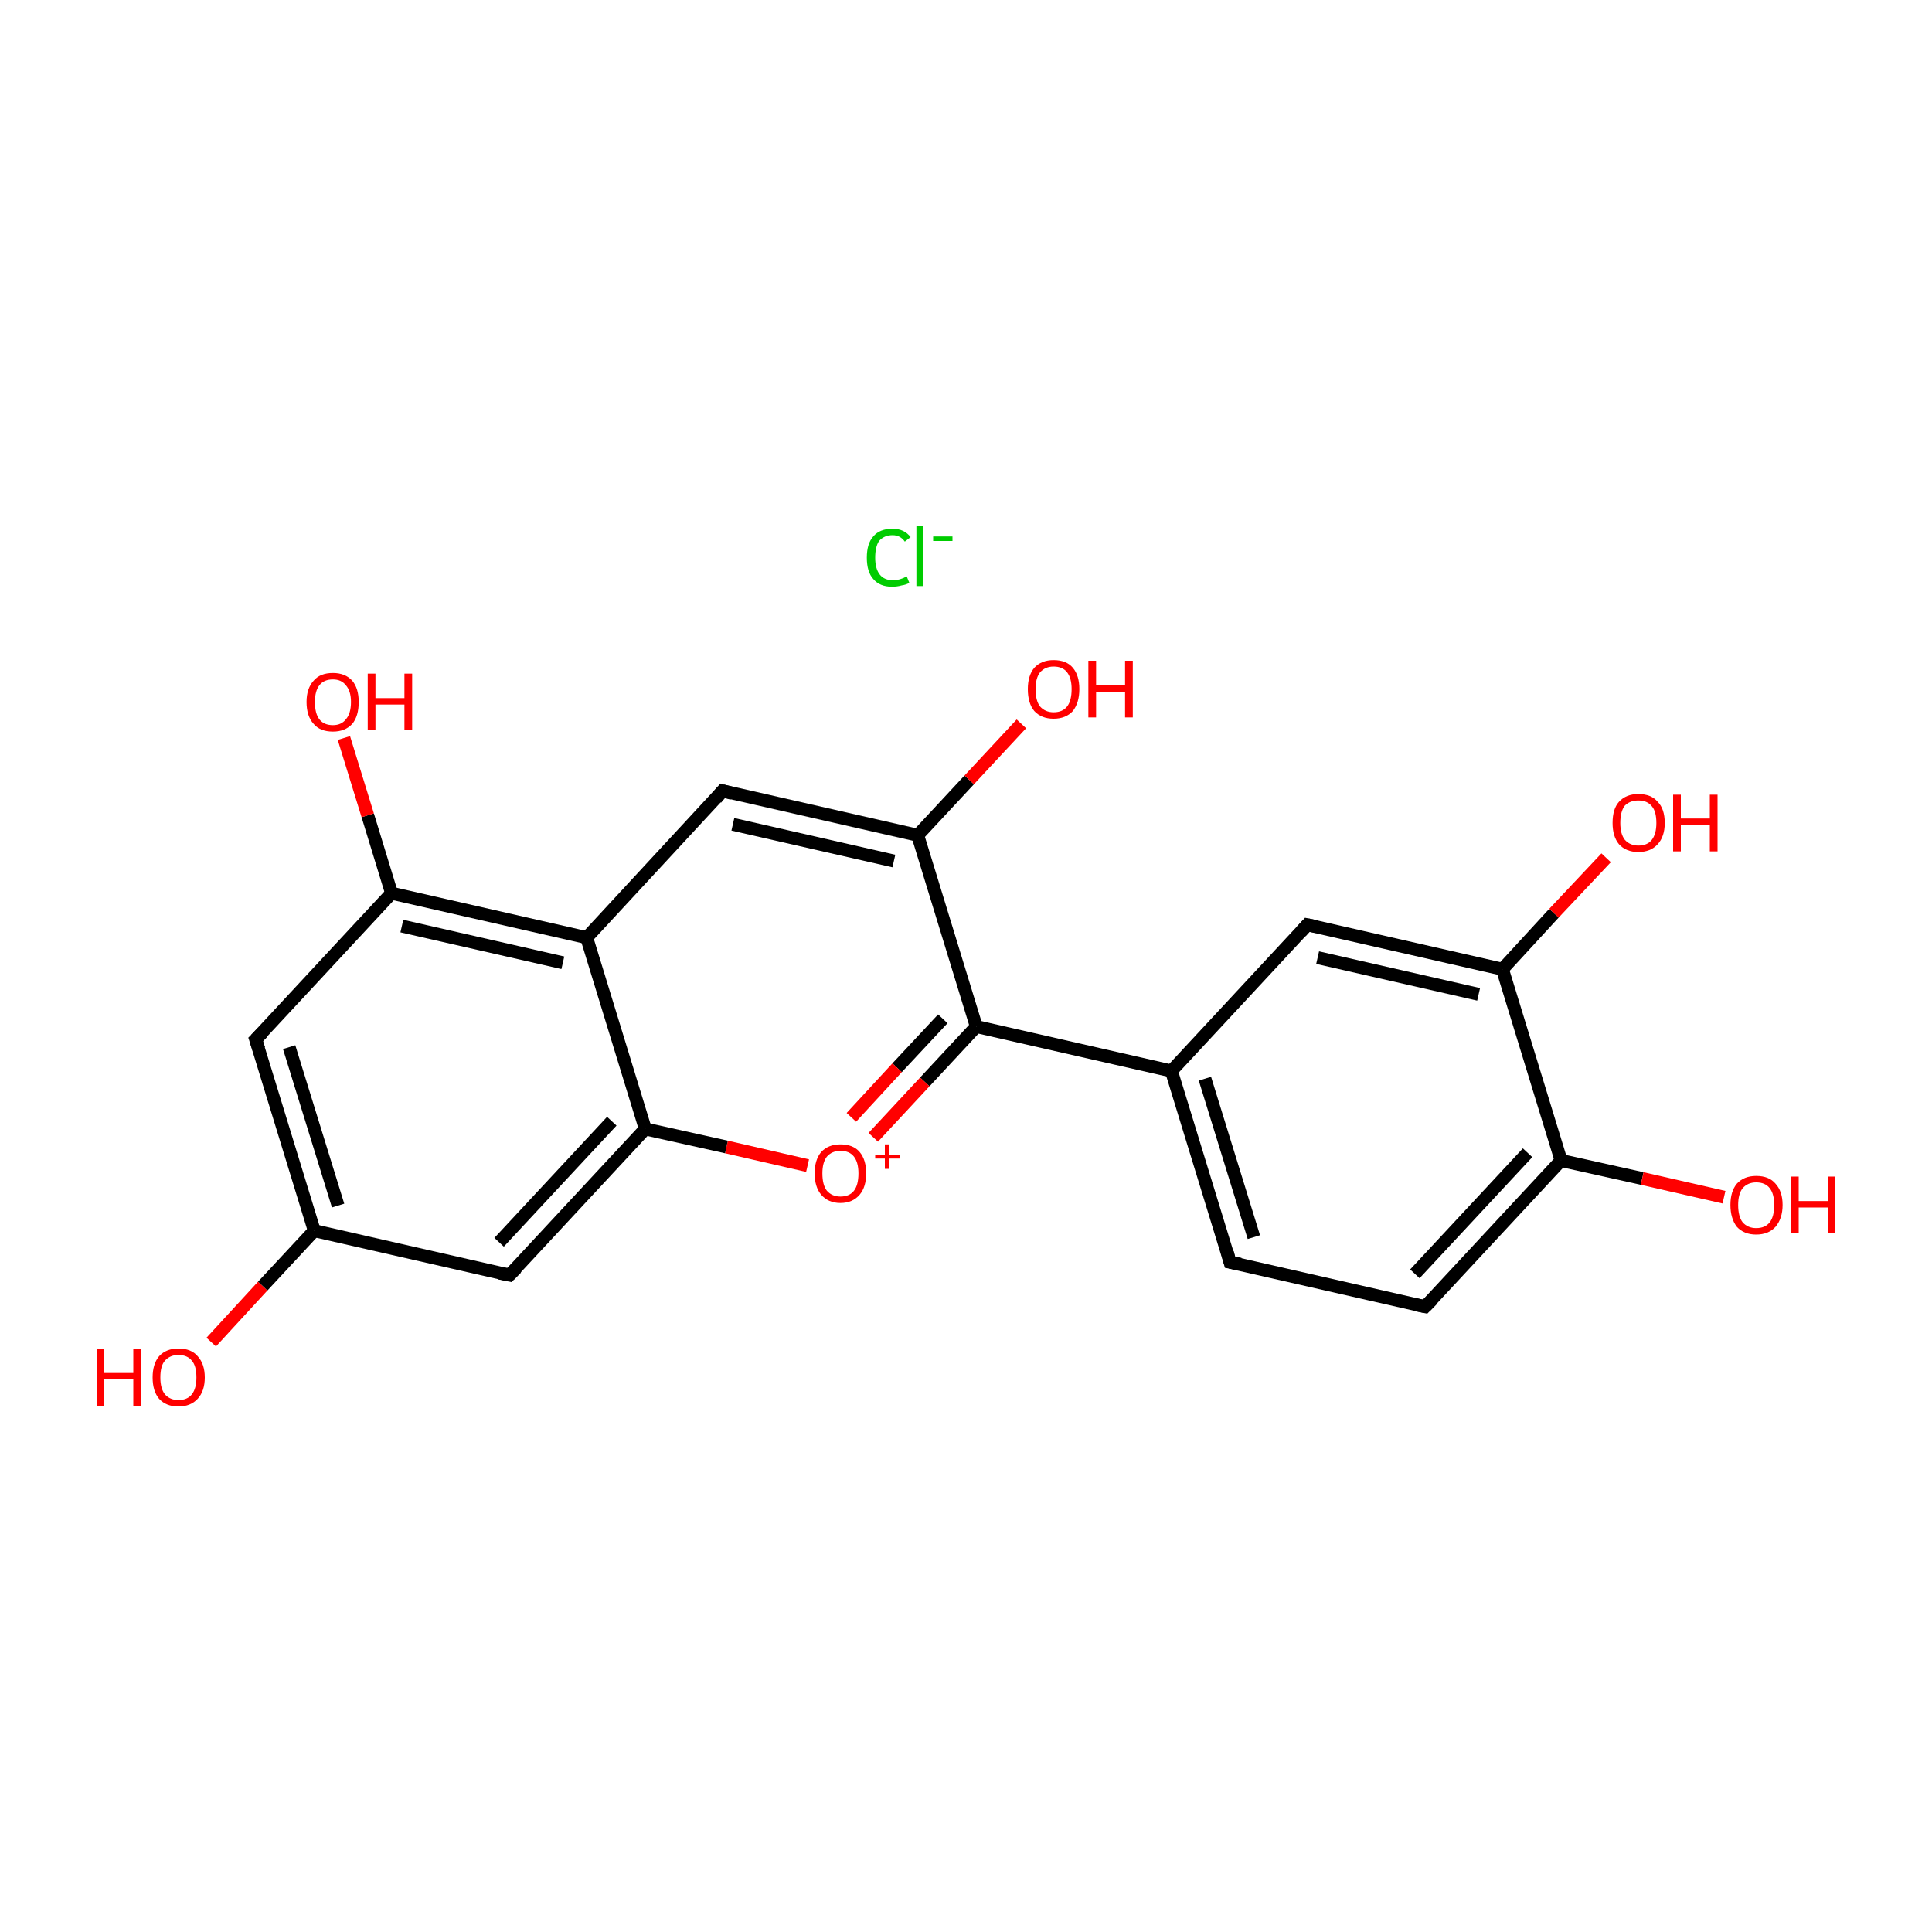<?xml version='1.0' encoding='iso-8859-1'?>
<svg version='1.1' baseProfile='full'
              xmlns='http://www.w3.org/2000/svg'
                      xmlns:rdkit='http://www.rdkit.org/xml'
                      xmlns:xlink='http://www.w3.org/1999/xlink'
                  xml:space='preserve'
width='300px' height='300px' viewBox='0 0 300 300'>
<!-- END OF HEADER -->
<rect style='opacity:1.0;fill:#FFFFFF;stroke:none' width='300.0' height='300.0' x='0.0' y='0.0'> </rect>
<path class='bond-0 atom-0 atom-1' d='M 32.8,208.4 L 40.8,199.7' style='fill:none;fill-rule:evenodd;stroke:#FF0000;stroke-width:2.0px;stroke-linecap:butt;stroke-linejoin:miter;stroke-opacity:1' />
<path class='bond-0 atom-0 atom-1' d='M 40.8,199.7 L 48.8,191.1' style='fill:none;fill-rule:evenodd;stroke:#000000;stroke-width:2.0px;stroke-linecap:butt;stroke-linejoin:miter;stroke-opacity:1' />
<path class='bond-1 atom-1 atom-2' d='M 48.8,191.1 L 39.7,161.4' style='fill:none;fill-rule:evenodd;stroke:#000000;stroke-width:2.0px;stroke-linecap:butt;stroke-linejoin:miter;stroke-opacity:1' />
<path class='bond-1 atom-1 atom-2' d='M 52.5,187.2 L 44.9,162.6' style='fill:none;fill-rule:evenodd;stroke:#000000;stroke-width:2.0px;stroke-linecap:butt;stroke-linejoin:miter;stroke-opacity:1' />
<path class='bond-2 atom-2 atom-3' d='M 39.7,161.4 L 60.8,138.7' style='fill:none;fill-rule:evenodd;stroke:#000000;stroke-width:2.0px;stroke-linecap:butt;stroke-linejoin:miter;stroke-opacity:1' />
<path class='bond-3 atom-3 atom-4' d='M 60.8,138.7 L 57.1,126.6' style='fill:none;fill-rule:evenodd;stroke:#000000;stroke-width:2.0px;stroke-linecap:butt;stroke-linejoin:miter;stroke-opacity:1' />
<path class='bond-3 atom-3 atom-4' d='M 57.1,126.6 L 53.4,114.6' style='fill:none;fill-rule:evenodd;stroke:#FF0000;stroke-width:2.0px;stroke-linecap:butt;stroke-linejoin:miter;stroke-opacity:1' />
<path class='bond-4 atom-3 atom-5' d='M 60.8,138.7 L 91.1,145.6' style='fill:none;fill-rule:evenodd;stroke:#000000;stroke-width:2.0px;stroke-linecap:butt;stroke-linejoin:miter;stroke-opacity:1' />
<path class='bond-4 atom-3 atom-5' d='M 62.4,143.8 L 87.4,149.5' style='fill:none;fill-rule:evenodd;stroke:#000000;stroke-width:2.0px;stroke-linecap:butt;stroke-linejoin:miter;stroke-opacity:1' />
<path class='bond-5 atom-5 atom-6' d='M 91.1,145.6 L 112.2,122.8' style='fill:none;fill-rule:evenodd;stroke:#000000;stroke-width:2.0px;stroke-linecap:butt;stroke-linejoin:miter;stroke-opacity:1' />
<path class='bond-6 atom-6 atom-7' d='M 112.2,122.8 L 142.5,129.7' style='fill:none;fill-rule:evenodd;stroke:#000000;stroke-width:2.0px;stroke-linecap:butt;stroke-linejoin:miter;stroke-opacity:1' />
<path class='bond-6 atom-6 atom-7' d='M 113.8,128.0 L 138.8,133.7' style='fill:none;fill-rule:evenodd;stroke:#000000;stroke-width:2.0px;stroke-linecap:butt;stroke-linejoin:miter;stroke-opacity:1' />
<path class='bond-7 atom-7 atom-8' d='M 142.5,129.7 L 150.5,121.1' style='fill:none;fill-rule:evenodd;stroke:#000000;stroke-width:2.0px;stroke-linecap:butt;stroke-linejoin:miter;stroke-opacity:1' />
<path class='bond-7 atom-7 atom-8' d='M 150.5,121.1 L 158.6,112.4' style='fill:none;fill-rule:evenodd;stroke:#FF0000;stroke-width:2.0px;stroke-linecap:butt;stroke-linejoin:miter;stroke-opacity:1' />
<path class='bond-8 atom-7 atom-9' d='M 142.5,129.7 L 151.6,159.4' style='fill:none;fill-rule:evenodd;stroke:#000000;stroke-width:2.0px;stroke-linecap:butt;stroke-linejoin:miter;stroke-opacity:1' />
<path class='bond-9 atom-9 atom-10' d='M 151.6,159.4 L 181.9,166.3' style='fill:none;fill-rule:evenodd;stroke:#000000;stroke-width:2.0px;stroke-linecap:butt;stroke-linejoin:miter;stroke-opacity:1' />
<path class='bond-10 atom-10 atom-11' d='M 181.9,166.3 L 191.0,196.0' style='fill:none;fill-rule:evenodd;stroke:#000000;stroke-width:2.0px;stroke-linecap:butt;stroke-linejoin:miter;stroke-opacity:1' />
<path class='bond-10 atom-10 atom-11' d='M 187.1,167.5 L 194.7,192.1' style='fill:none;fill-rule:evenodd;stroke:#000000;stroke-width:2.0px;stroke-linecap:butt;stroke-linejoin:miter;stroke-opacity:1' />
<path class='bond-11 atom-11 atom-12' d='M 191.0,196.0 L 221.3,202.9' style='fill:none;fill-rule:evenodd;stroke:#000000;stroke-width:2.0px;stroke-linecap:butt;stroke-linejoin:miter;stroke-opacity:1' />
<path class='bond-12 atom-12 atom-13' d='M 221.3,202.9 L 242.4,180.2' style='fill:none;fill-rule:evenodd;stroke:#000000;stroke-width:2.0px;stroke-linecap:butt;stroke-linejoin:miter;stroke-opacity:1' />
<path class='bond-12 atom-12 atom-13' d='M 219.7,197.8 L 237.2,179.0' style='fill:none;fill-rule:evenodd;stroke:#000000;stroke-width:2.0px;stroke-linecap:butt;stroke-linejoin:miter;stroke-opacity:1' />
<path class='bond-13 atom-13 atom-14' d='M 242.4,180.2 L 255.0,183.0' style='fill:none;fill-rule:evenodd;stroke:#000000;stroke-width:2.0px;stroke-linecap:butt;stroke-linejoin:miter;stroke-opacity:1' />
<path class='bond-13 atom-13 atom-14' d='M 255.0,183.0 L 267.7,185.9' style='fill:none;fill-rule:evenodd;stroke:#FF0000;stroke-width:2.0px;stroke-linecap:butt;stroke-linejoin:miter;stroke-opacity:1' />
<path class='bond-14 atom-13 atom-15' d='M 242.4,180.2 L 233.3,150.5' style='fill:none;fill-rule:evenodd;stroke:#000000;stroke-width:2.0px;stroke-linecap:butt;stroke-linejoin:miter;stroke-opacity:1' />
<path class='bond-15 atom-15 atom-16' d='M 233.3,150.5 L 241.3,141.8' style='fill:none;fill-rule:evenodd;stroke:#000000;stroke-width:2.0px;stroke-linecap:butt;stroke-linejoin:miter;stroke-opacity:1' />
<path class='bond-15 atom-15 atom-16' d='M 241.3,141.8 L 249.4,133.2' style='fill:none;fill-rule:evenodd;stroke:#FF0000;stroke-width:2.0px;stroke-linecap:butt;stroke-linejoin:miter;stroke-opacity:1' />
<path class='bond-16 atom-15 atom-17' d='M 233.3,150.5 L 203.0,143.6' style='fill:none;fill-rule:evenodd;stroke:#000000;stroke-width:2.0px;stroke-linecap:butt;stroke-linejoin:miter;stroke-opacity:1' />
<path class='bond-16 atom-15 atom-17' d='M 229.6,154.4 L 204.6,148.7' style='fill:none;fill-rule:evenodd;stroke:#000000;stroke-width:2.0px;stroke-linecap:butt;stroke-linejoin:miter;stroke-opacity:1' />
<path class='bond-17 atom-9 atom-18' d='M 151.6,159.4 L 143.6,168.0' style='fill:none;fill-rule:evenodd;stroke:#000000;stroke-width:2.0px;stroke-linecap:butt;stroke-linejoin:miter;stroke-opacity:1' />
<path class='bond-17 atom-9 atom-18' d='M 143.6,168.0 L 135.6,176.6' style='fill:none;fill-rule:evenodd;stroke:#FF0000;stroke-width:2.0px;stroke-linecap:butt;stroke-linejoin:miter;stroke-opacity:1' />
<path class='bond-17 atom-9 atom-18' d='M 146.4,158.2 L 139.3,165.8' style='fill:none;fill-rule:evenodd;stroke:#000000;stroke-width:2.0px;stroke-linecap:butt;stroke-linejoin:miter;stroke-opacity:1' />
<path class='bond-17 atom-9 atom-18' d='M 139.3,165.8 L 132.2,173.5' style='fill:none;fill-rule:evenodd;stroke:#FF0000;stroke-width:2.0px;stroke-linecap:butt;stroke-linejoin:miter;stroke-opacity:1' />
<path class='bond-18 atom-18 atom-19' d='M 125.4,181.0 L 112.8,178.1' style='fill:none;fill-rule:evenodd;stroke:#FF0000;stroke-width:2.0px;stroke-linecap:butt;stroke-linejoin:miter;stroke-opacity:1' />
<path class='bond-18 atom-18 atom-19' d='M 112.8,178.1 L 100.2,175.3' style='fill:none;fill-rule:evenodd;stroke:#000000;stroke-width:2.0px;stroke-linecap:butt;stroke-linejoin:miter;stroke-opacity:1' />
<path class='bond-19 atom-19 atom-20' d='M 100.2,175.3 L 79.1,198.0' style='fill:none;fill-rule:evenodd;stroke:#000000;stroke-width:2.0px;stroke-linecap:butt;stroke-linejoin:miter;stroke-opacity:1' />
<path class='bond-19 atom-19 atom-20' d='M 95.0,174.1 L 77.5,192.9' style='fill:none;fill-rule:evenodd;stroke:#000000;stroke-width:2.0px;stroke-linecap:butt;stroke-linejoin:miter;stroke-opacity:1' />
<path class='bond-20 atom-20 atom-1' d='M 79.1,198.0 L 48.8,191.1' style='fill:none;fill-rule:evenodd;stroke:#000000;stroke-width:2.0px;stroke-linecap:butt;stroke-linejoin:miter;stroke-opacity:1' />
<path class='bond-21 atom-19 atom-5' d='M 100.2,175.3 L 91.1,145.6' style='fill:none;fill-rule:evenodd;stroke:#000000;stroke-width:2.0px;stroke-linecap:butt;stroke-linejoin:miter;stroke-opacity:1' />
<path class='bond-22 atom-17 atom-10' d='M 203.0,143.6 L 181.9,166.3' style='fill:none;fill-rule:evenodd;stroke:#000000;stroke-width:2.0px;stroke-linecap:butt;stroke-linejoin:miter;stroke-opacity:1' />
<path d='M 40.2,162.9 L 39.7,161.4 L 40.8,160.3' style='fill:none;stroke:#000000;stroke-width:2.0px;stroke-linecap:butt;stroke-linejoin:miter;stroke-miterlimit:10;stroke-opacity:1;' />
<path d='M 111.2,124.0 L 112.2,122.8 L 113.7,123.2' style='fill:none;stroke:#000000;stroke-width:2.0px;stroke-linecap:butt;stroke-linejoin:miter;stroke-miterlimit:10;stroke-opacity:1;' />
<path d='M 190.6,194.5 L 191.0,196.0 L 192.6,196.3' style='fill:none;stroke:#000000;stroke-width:2.0px;stroke-linecap:butt;stroke-linejoin:miter;stroke-miterlimit:10;stroke-opacity:1;' />
<path d='M 219.8,202.6 L 221.3,202.9 L 222.4,201.8' style='fill:none;stroke:#000000;stroke-width:2.0px;stroke-linecap:butt;stroke-linejoin:miter;stroke-miterlimit:10;stroke-opacity:1;' />
<path d='M 204.5,143.9 L 203.0,143.6 L 202.0,144.7' style='fill:none;stroke:#000000;stroke-width:2.0px;stroke-linecap:butt;stroke-linejoin:miter;stroke-miterlimit:10;stroke-opacity:1;' />
<path d='M 80.2,196.9 L 79.1,198.0 L 77.6,197.7' style='fill:none;stroke:#000000;stroke-width:2.0px;stroke-linecap:butt;stroke-linejoin:miter;stroke-miterlimit:10;stroke-opacity:1;' />
<path class='atom-0' d='M 15.0 209.5
L 16.2 209.5
L 16.2 213.2
L 20.7 213.2
L 20.7 209.5
L 21.9 209.5
L 21.9 218.3
L 20.7 218.3
L 20.7 214.2
L 16.2 214.2
L 16.2 218.3
L 15.0 218.3
L 15.0 209.5
' fill='#FF0000'/>
<path class='atom-0' d='M 23.7 213.9
Q 23.7 211.8, 24.7 210.6
Q 25.8 209.4, 27.7 209.4
Q 29.7 209.4, 30.7 210.6
Q 31.8 211.8, 31.8 213.9
Q 31.8 216.0, 30.7 217.2
Q 29.6 218.4, 27.7 218.4
Q 25.8 218.4, 24.7 217.2
Q 23.7 216.0, 23.7 213.9
M 27.7 217.4
Q 29.1 217.4, 29.8 216.5
Q 30.5 215.6, 30.5 213.9
Q 30.5 212.1, 29.8 211.3
Q 29.1 210.4, 27.7 210.4
Q 26.4 210.4, 25.6 211.3
Q 24.9 212.1, 24.9 213.9
Q 24.9 215.6, 25.6 216.5
Q 26.4 217.4, 27.7 217.4
' fill='#FF0000'/>
<path class='atom-4' d='M 47.6 109.0
Q 47.6 106.9, 48.7 105.7
Q 49.7 104.5, 51.7 104.5
Q 53.6 104.5, 54.7 105.7
Q 55.7 106.9, 55.7 109.0
Q 55.7 111.2, 54.7 112.4
Q 53.6 113.6, 51.7 113.6
Q 49.7 113.6, 48.7 112.4
Q 47.6 111.2, 47.6 109.0
M 51.7 112.6
Q 53.0 112.6, 53.7 111.7
Q 54.5 110.8, 54.5 109.0
Q 54.5 107.3, 53.7 106.4
Q 53.0 105.5, 51.7 105.5
Q 50.3 105.5, 49.6 106.4
Q 48.9 107.3, 48.9 109.0
Q 48.9 110.8, 49.6 111.7
Q 50.3 112.6, 51.7 112.6
' fill='#FF0000'/>
<path class='atom-4' d='M 57.1 104.6
L 58.3 104.6
L 58.3 108.4
L 62.8 108.4
L 62.8 104.6
L 64.0 104.6
L 64.0 113.4
L 62.8 113.4
L 62.8 109.4
L 58.3 109.4
L 58.3 113.4
L 57.1 113.4
L 57.1 104.6
' fill='#FF0000'/>
<path class='atom-8' d='M 159.6 107.0
Q 159.6 104.9, 160.6 103.7
Q 161.7 102.5, 163.6 102.5
Q 165.6 102.5, 166.6 103.7
Q 167.6 104.9, 167.6 107.0
Q 167.6 109.1, 166.6 110.4
Q 165.5 111.6, 163.6 111.6
Q 161.7 111.6, 160.6 110.4
Q 159.6 109.2, 159.6 107.0
M 163.6 110.6
Q 165.0 110.6, 165.7 109.7
Q 166.4 108.8, 166.4 107.0
Q 166.4 105.3, 165.7 104.4
Q 165.0 103.5, 163.6 103.5
Q 162.3 103.5, 161.5 104.4
Q 160.8 105.3, 160.8 107.0
Q 160.8 108.8, 161.5 109.7
Q 162.3 110.6, 163.6 110.6
' fill='#FF0000'/>
<path class='atom-8' d='M 169.0 102.6
L 170.2 102.6
L 170.2 106.4
L 174.7 106.4
L 174.7 102.6
L 175.9 102.6
L 175.9 111.4
L 174.7 111.4
L 174.7 107.4
L 170.2 107.4
L 170.2 111.4
L 169.0 111.4
L 169.0 102.6
' fill='#FF0000'/>
<path class='atom-14' d='M 268.7 187.1
Q 268.7 185.0, 269.7 183.8
Q 270.8 182.6, 272.7 182.6
Q 274.7 182.6, 275.7 183.8
Q 276.8 185.0, 276.8 187.1
Q 276.8 189.2, 275.7 190.5
Q 274.6 191.7, 272.7 191.7
Q 270.8 191.7, 269.7 190.5
Q 268.7 189.2, 268.7 187.1
M 272.7 190.7
Q 274.1 190.7, 274.8 189.8
Q 275.5 188.9, 275.5 187.1
Q 275.5 185.4, 274.8 184.5
Q 274.1 183.6, 272.7 183.6
Q 271.4 183.6, 270.6 184.5
Q 269.9 185.4, 269.9 187.1
Q 269.9 188.9, 270.6 189.8
Q 271.4 190.7, 272.7 190.7
' fill='#FF0000'/>
<path class='atom-14' d='M 278.1 182.7
L 279.3 182.7
L 279.3 186.5
L 283.8 186.5
L 283.8 182.7
L 285.0 182.7
L 285.0 191.5
L 283.8 191.5
L 283.8 187.5
L 279.3 187.5
L 279.3 191.5
L 278.1 191.5
L 278.1 182.7
' fill='#FF0000'/>
<path class='atom-16' d='M 250.4 127.8
Q 250.4 125.6, 251.4 124.5
Q 252.5 123.3, 254.4 123.3
Q 256.4 123.3, 257.4 124.5
Q 258.5 125.6, 258.5 127.8
Q 258.5 129.9, 257.4 131.1
Q 256.3 132.3, 254.4 132.3
Q 252.5 132.3, 251.4 131.1
Q 250.4 129.9, 250.4 127.8
M 254.4 131.3
Q 255.8 131.3, 256.5 130.4
Q 257.2 129.5, 257.2 127.8
Q 257.2 126.0, 256.5 125.2
Q 255.8 124.3, 254.4 124.3
Q 253.1 124.3, 252.3 125.1
Q 251.6 126.0, 251.6 127.8
Q 251.6 129.5, 252.3 130.4
Q 253.1 131.3, 254.4 131.3
' fill='#FF0000'/>
<path class='atom-16' d='M 259.8 123.4
L 261.0 123.4
L 261.0 127.1
L 265.5 127.1
L 265.5 123.4
L 266.7 123.4
L 266.7 132.2
L 265.5 132.2
L 265.5 128.1
L 261.0 128.1
L 261.0 132.2
L 259.8 132.2
L 259.8 123.4
' fill='#FF0000'/>
<path class='atom-18' d='M 126.5 182.2
Q 126.5 180.1, 127.5 178.9
Q 128.6 177.7, 130.5 177.7
Q 132.5 177.7, 133.5 178.9
Q 134.5 180.1, 134.5 182.2
Q 134.5 184.3, 133.5 185.5
Q 132.4 186.8, 130.5 186.8
Q 128.6 186.8, 127.5 185.5
Q 126.5 184.3, 126.5 182.2
M 130.5 185.8
Q 131.9 185.8, 132.6 184.9
Q 133.3 184.0, 133.3 182.2
Q 133.3 180.5, 132.6 179.6
Q 131.9 178.7, 130.5 178.7
Q 129.2 178.7, 128.4 179.6
Q 127.7 180.5, 127.7 182.2
Q 127.7 184.0, 128.4 184.9
Q 129.2 185.8, 130.5 185.8
' fill='#FF0000'/>
<path class='atom-18' d='M 135.9 179.3
L 137.4 179.3
L 137.4 177.7
L 138.1 177.7
L 138.1 179.3
L 139.7 179.3
L 139.7 179.9
L 138.1 179.9
L 138.1 181.5
L 137.4 181.5
L 137.4 179.9
L 135.9 179.9
L 135.9 179.3
' fill='#FF0000'/>
<path class='atom-21' d='M 134.6 86.6
Q 134.6 84.4, 135.6 83.3
Q 136.6 82.1, 138.6 82.1
Q 140.4 82.1, 141.4 83.4
L 140.5 84.1
Q 139.8 83.1, 138.6 83.1
Q 137.3 83.1, 136.5 84.0
Q 135.9 84.9, 135.9 86.6
Q 135.9 88.3, 136.6 89.2
Q 137.3 90.1, 138.7 90.1
Q 139.7 90.1, 140.8 89.5
L 141.2 90.5
Q 140.7 90.8, 140.0 90.9
Q 139.3 91.1, 138.5 91.1
Q 136.6 91.1, 135.6 89.9
Q 134.6 88.8, 134.6 86.6
' fill='#00CC00'/>
<path class='atom-21' d='M 142.3 81.6
L 143.4 81.6
L 143.4 91.0
L 142.3 91.0
L 142.3 81.6
' fill='#00CC00'/>
<path class='atom-21' d='M 144.9 83.3
L 147.9 83.3
L 147.9 84.0
L 144.9 84.0
L 144.9 83.3
' fill='#00CC00'/>
</svg>

